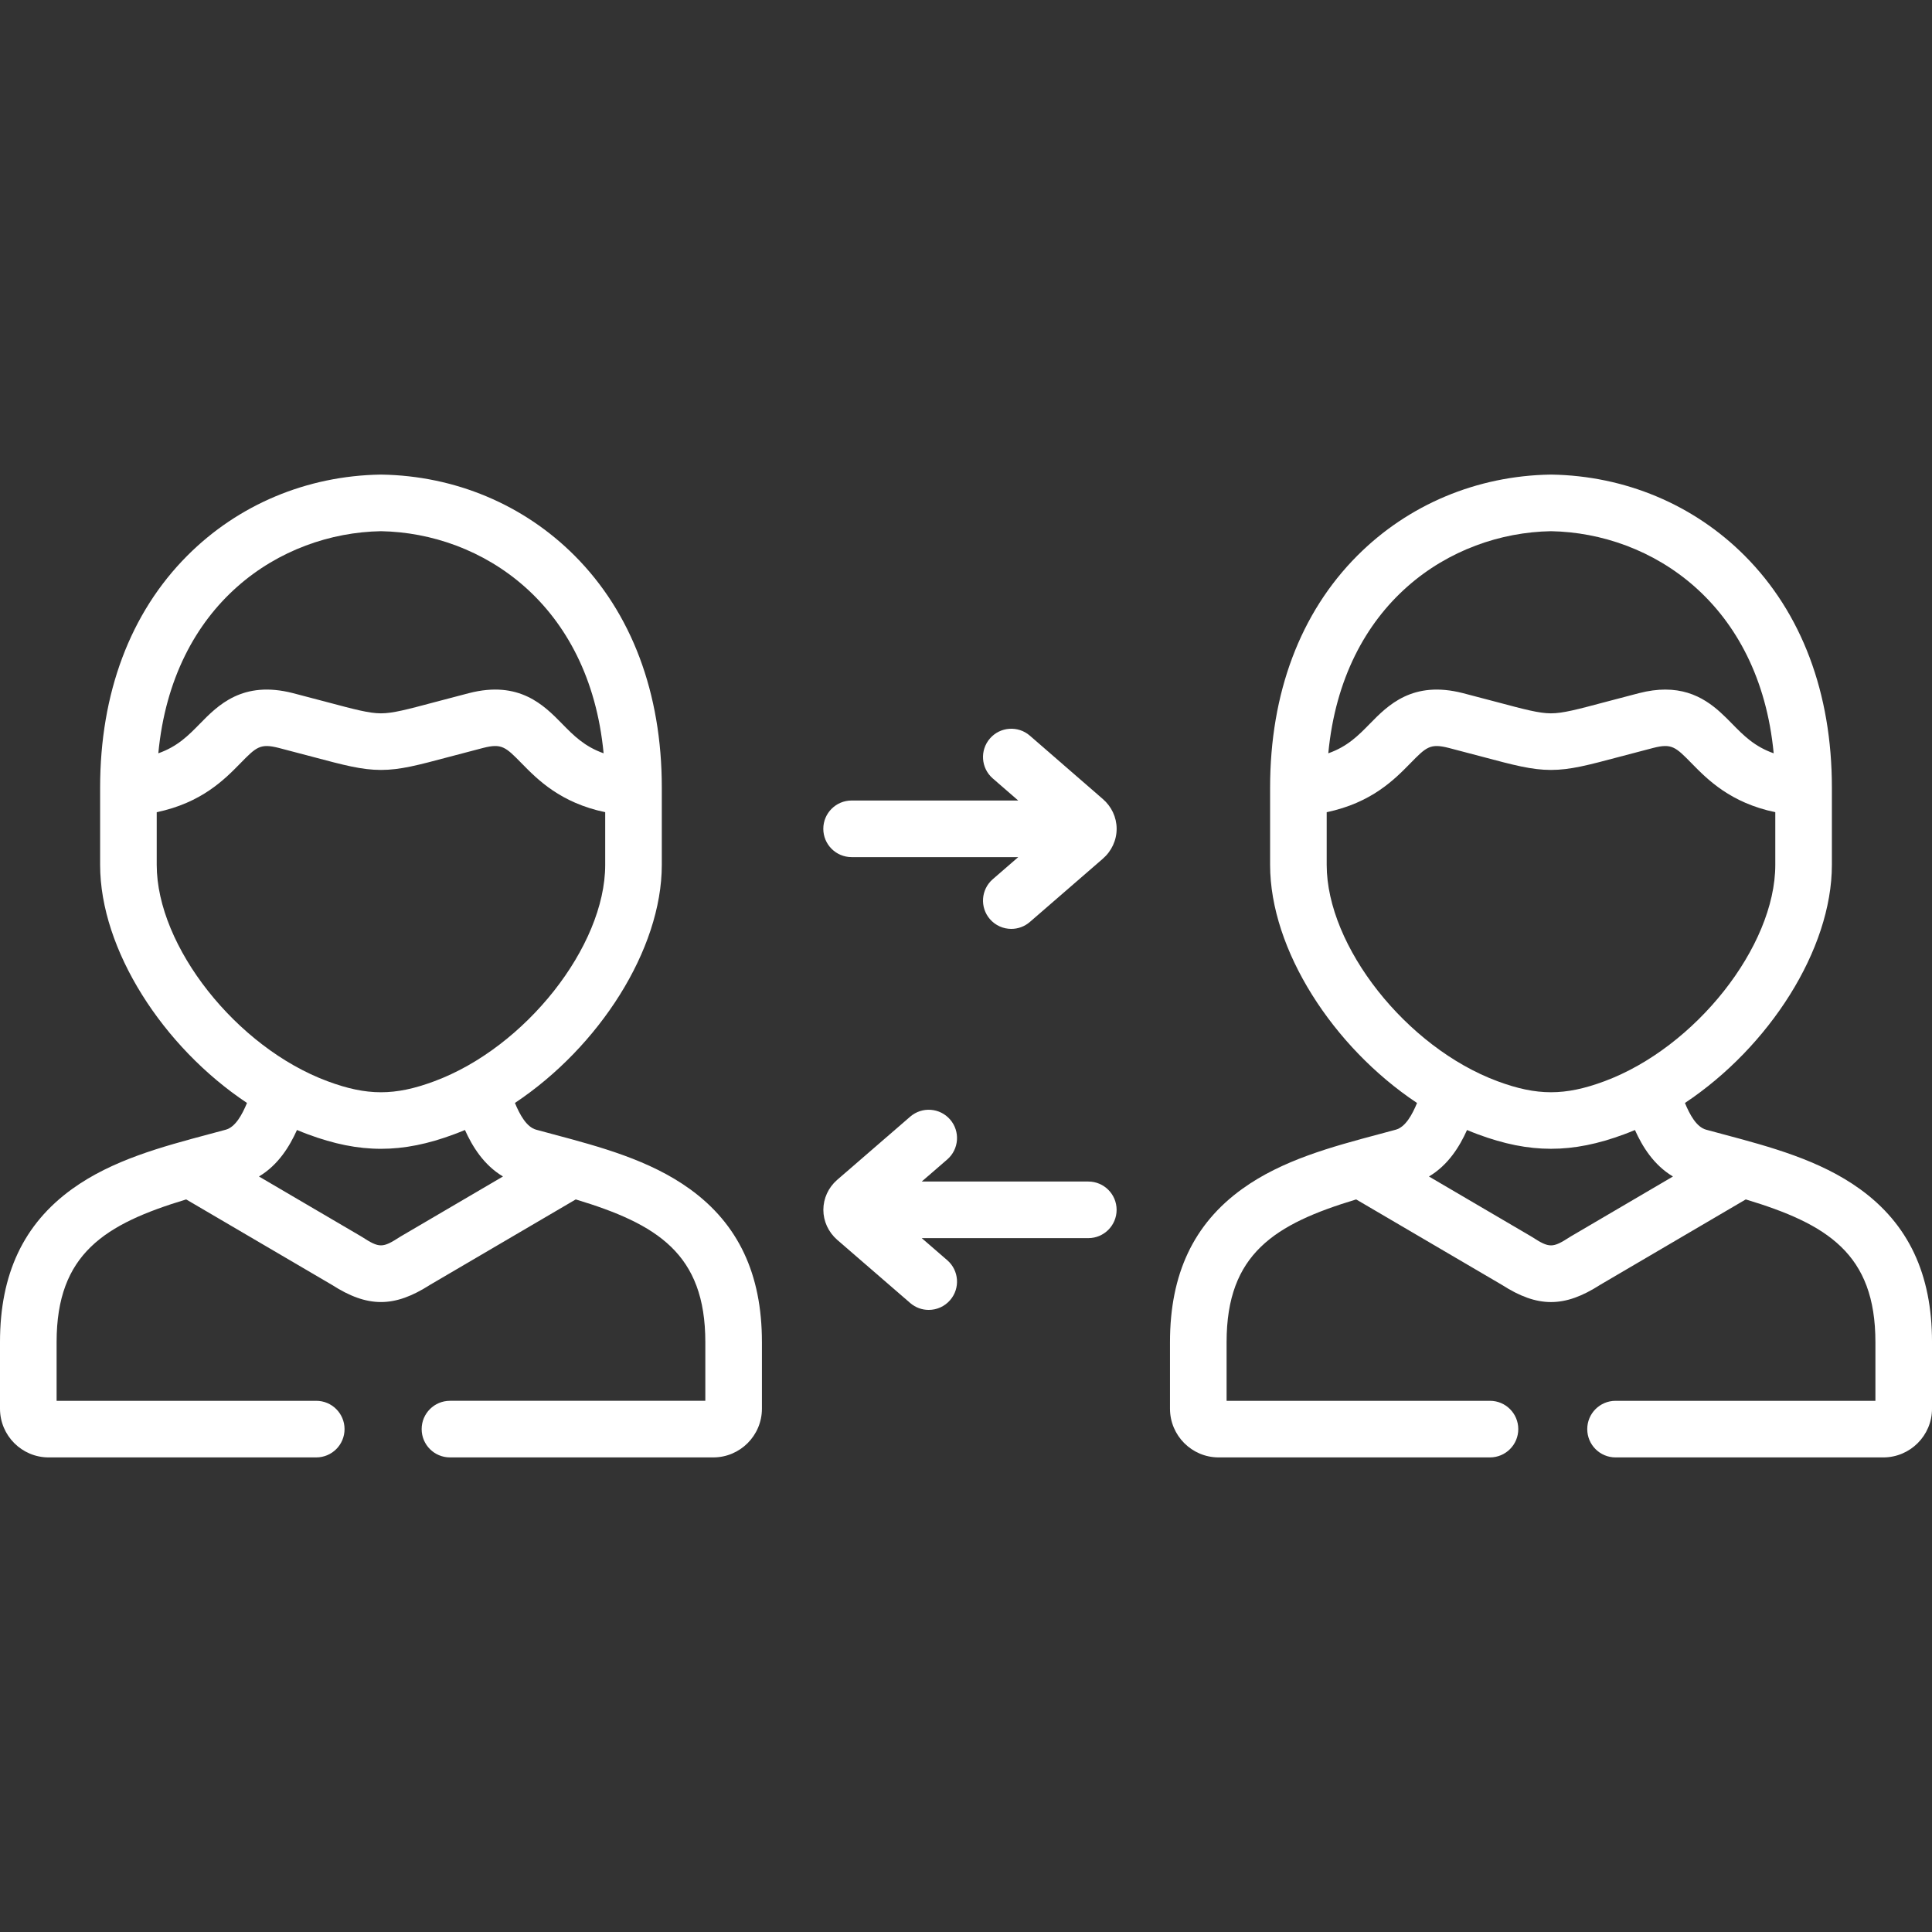 <?xml version="1.0"?>
<svg xmlns="http://www.w3.org/2000/svg" id="Capa_1" enable-background="new 0 0 512 512" height="512px" viewBox="0 0 512 512" width="512px"><rect x="0" y="0" width="512" height="512" fill="#333333" stroke="none"/><g><g><path d="m288.414 313.118h-44.145l6.76-5.85c3.132-2.711 3.474-7.447.764-10.579-2.711-3.134-7.446-3.475-10.579-.765l-19.409 16.796c-2.293 2.019-3.607 4.897-3.607 7.899 0 3.001 1.316 5.879 3.655 7.938l19.36 16.753c1.418 1.227 3.166 1.828 4.904 1.828 2.102 0 4.192-.879 5.675-2.593 2.71-3.132 2.369-7.868-.764-10.579l-6.76-5.849h44.145c4.142 0 7.5-3.357 7.5-7.5s-3.357-7.499-7.499-7.499z" data-original="#000000" class="active-path" data-old_color="#000000" fill="#FFFFFF"/><path d="m292.223 211.715-19.301-16.756c-3.128-2.717-7.866-2.38-10.58.747-2.715 3.128-2.381 7.865.747 10.581l6.747 5.857h-44.152c-4.142 0-7.5 3.357-7.5 7.5s3.358 7.5 7.5 7.5h44.164l-6.755 5.854c-3.13 2.713-3.468 7.449-.756 10.58 1.483 1.711 3.571 2.588 5.671 2.588 1.741 0 3.49-.603 4.909-1.832l19.318-16.742c2.36-2.036 3.703-4.952 3.686-8.002-.017-3.016-1.364-5.882-3.698-7.875z" data-original="#000000" class="active-path" data-old_color="#000000" fill="#FFFFFF"/><path d="m492.868 315.083c-10.623-7.66-23.725-11.157-36.396-14.539-1.457-.389-2.906-.775-4.329-1.163-2.564-.703-4.334-3.974-5.618-7.081 22.274-14.82 38.943-40.636 38.943-63.102v-20.467c0-25.059-7.993-46.314-23.114-61.471-13.512-13.543-31.703-21.175-51.22-21.488-.08-.002-.161-.002-.241 0-19.505.313-37.687 7.945-51.196 21.489-15.118 15.157-23.109 36.413-23.109 61.47v20.467c0 22.476 16.669 48.292 38.941 63.106-1.286 3.105-3.059 6.371-5.634 7.075-1.437.392-2.889.779-4.349 1.17-12.66 3.382-25.751 6.879-36.367 14.539-12.867 9.284-19.122 22.554-19.122 40.567v17.66c0 7.121 5.781 12.914 12.886 12.914h71.915c4.142 0 7.5-3.357 7.5-7.5s-3.358-7.5-7.5-7.5h-69.801v-15.574c0-23.405 12.758-31.272 34.339-37.794l38.62 22.641c4.735 3.039 8.875 4.559 13.014 4.559 4.14 0 8.278-1.52 13.015-4.56l38.596-22.642c21.593 6.521 34.359 14.389 34.359 37.797v15.574h-68.866c-4.142 0-7.5 3.357-7.5 7.5s3.358 7.5 7.5 7.5h70.952c7.121 0 12.914-5.793 12.914-12.914v-17.66c0-18.018-6.258-31.29-19.132-40.573zm-81.855-174.311c26.697.484 55.249 19.147 59.032 58.861-5.106-1.792-8.006-4.752-11.021-7.829-3.862-3.941-8.877-9.06-17.709-9.06-2.095 0-4.407.288-6.968.949-3.441.884-6.37 1.664-8.909 2.34-7.52 2.003-11.293 3.009-14.425 3.009-3.105 0-6.871-1.003-14.372-3.002-2.544-.678-5.481-1.46-8.929-2.346-13.377-3.446-19.92 3.236-24.698 8.115-3.01 3.074-5.906 6.031-11.005 7.823 3.782-39.714 32.32-58.376 59.004-58.86zm-59.426 88.426v-13.955c11.875-2.49 17.934-8.638 22.145-12.939 4.248-4.337 5.258-5.365 10.244-4.083 3.402.874 6.297 1.646 8.804 2.313 8.489 2.262 13.165 3.508 18.234 3.508 5.095 0 9.78-1.248 18.286-3.514 2.502-.667 5.389-1.436 8.788-2.309 4.966-1.282 5.976-.252 10.223 4.083 4.215 4.301 10.279 10.451 22.158 12.94v13.955c0 21.599-21.16 48.396-45.286 57.347-10.451 3.884-17.859 3.882-28.315-.002-24.122-8.94-45.281-35.737-45.281-57.344zm64.73 98.445c-.094.055-.186.111-.277.171-4.591 2.967-5.435 2.967-10.025 0-.092-.06-.185-.117-.279-.172l-27.05-15.858c5.131-3.04 8.15-7.992 10.09-12.318.953.401 1.91.782 2.873 1.139 6.883 2.558 13.131 3.836 19.38 3.836 6.248 0 12.496-1.278 19.375-3.835.963-.357 1.921-.739 2.874-1.141 1.937 4.324 4.952 9.276 10.075 12.318z" data-original="#000000" class="active-path" data-old_color="#000000" fill="#FFFFFF"/><path d="m182.795 315.088c-10.616-7.66-23.708-11.157-36.367-14.539-1.46-.391-2.912-.778-4.34-1.168-2.562-.702-4.338-3.982-5.628-7.088 22.265-14.817 38.925-40.626 38.925-63.095v-20.467c0-25.06-7.987-46.315-23.098-61.469-13.506-13.545-31.691-21.177-51.208-21.49-.08-.002-.161-.002-.241 0-19.516.313-37.702 7.945-51.207 21.49-15.111 15.153-23.099 36.409-23.099 61.469v20.467c0 22.471 16.662 48.283 38.924 63.097-1.289 3.106-3.063 6.384-5.618 7.085-1.437.392-2.889.779-4.35 1.17-12.66 3.382-25.75 6.879-36.367 14.539-12.866 9.283-19.121 22.553-19.121 40.567v17.66c0 7.121 5.781 12.914 12.886 12.914h70.923c4.142 0 7.5-3.357 7.5-7.5s-3.358-7.5-7.5-7.5h-68.809v-15.574c0-23.405 12.758-31.272 34.339-37.795l38.62 22.641c4.73 3.035 8.865 4.554 13 4.554s8.269-1.519 13-4.554l38.62-22.641c21.582 6.523 34.339 14.39 34.339 37.794v15.574h-67.675c-4.142 0-7.5 3.357-7.5 7.5s3.358 7.5 7.5 7.5h69.789c7.105 0 12.886-5.793 12.886-12.914v-17.66c-.001-18.013-6.256-31.283-19.123-40.567zm-81.837-174.316c26.683.483 55.219 19.147 59.004 58.857-5.088-1.792-7.982-4.745-10.992-7.816-4.783-4.881-11.336-11.57-24.707-8.119-3.476.893-6.427 1.68-8.981 2.36-7.462 1.989-11.207 2.988-14.325 2.988-3.105 0-6.87-1.003-14.37-3.001-2.545-.679-5.483-1.461-8.931-2.347-13.379-3.446-19.92 3.236-24.698 8.115-3.01 3.074-5.906 6.031-11.005 7.823 3.783-39.714 32.321-58.377 59.005-58.86zm-59.426 88.426v-13.955c11.875-2.489 17.934-8.638 22.145-12.939 4.247-4.337 5.257-5.365 10.243-4.083 3.403.875 6.299 1.646 8.807 2.314 8.487 2.261 13.163 3.507 18.231 3.507 5.083 0 9.738-1.241 18.189-3.495 2.517-.671 5.425-1.446 8.854-2.327 4.986-1.282 5.998-.253 10.256 4.091 4.211 4.298 10.27 10.441 22.127 12.931v13.956c0 21.607-21.159 48.404-45.291 57.349-10.436 3.886-17.834 3.886-28.282-.004-24.12-8.941-45.279-35.738-45.279-57.345zm64.704 98.444c-.094.055-.188.112-.279.172-4.578 2.959-5.419 2.959-9.997 0-.092-.06-.185-.117-.279-.172l-27.056-15.861c5.122-3.045 8.137-8.005 10.077-12.323.957.403 1.919.787 2.886 1.145 6.881 2.563 13.127 3.844 19.373 3.844 6.243 0 12.485-1.28 19.357-3.84.971-.36 1.937-.745 2.897-1.15 1.939 4.317 4.955 9.276 10.078 12.323z" data-original="#000000" class="active-path" data-old_color="#000000" fill="#FFFFFF"/></g></g> </svg>
